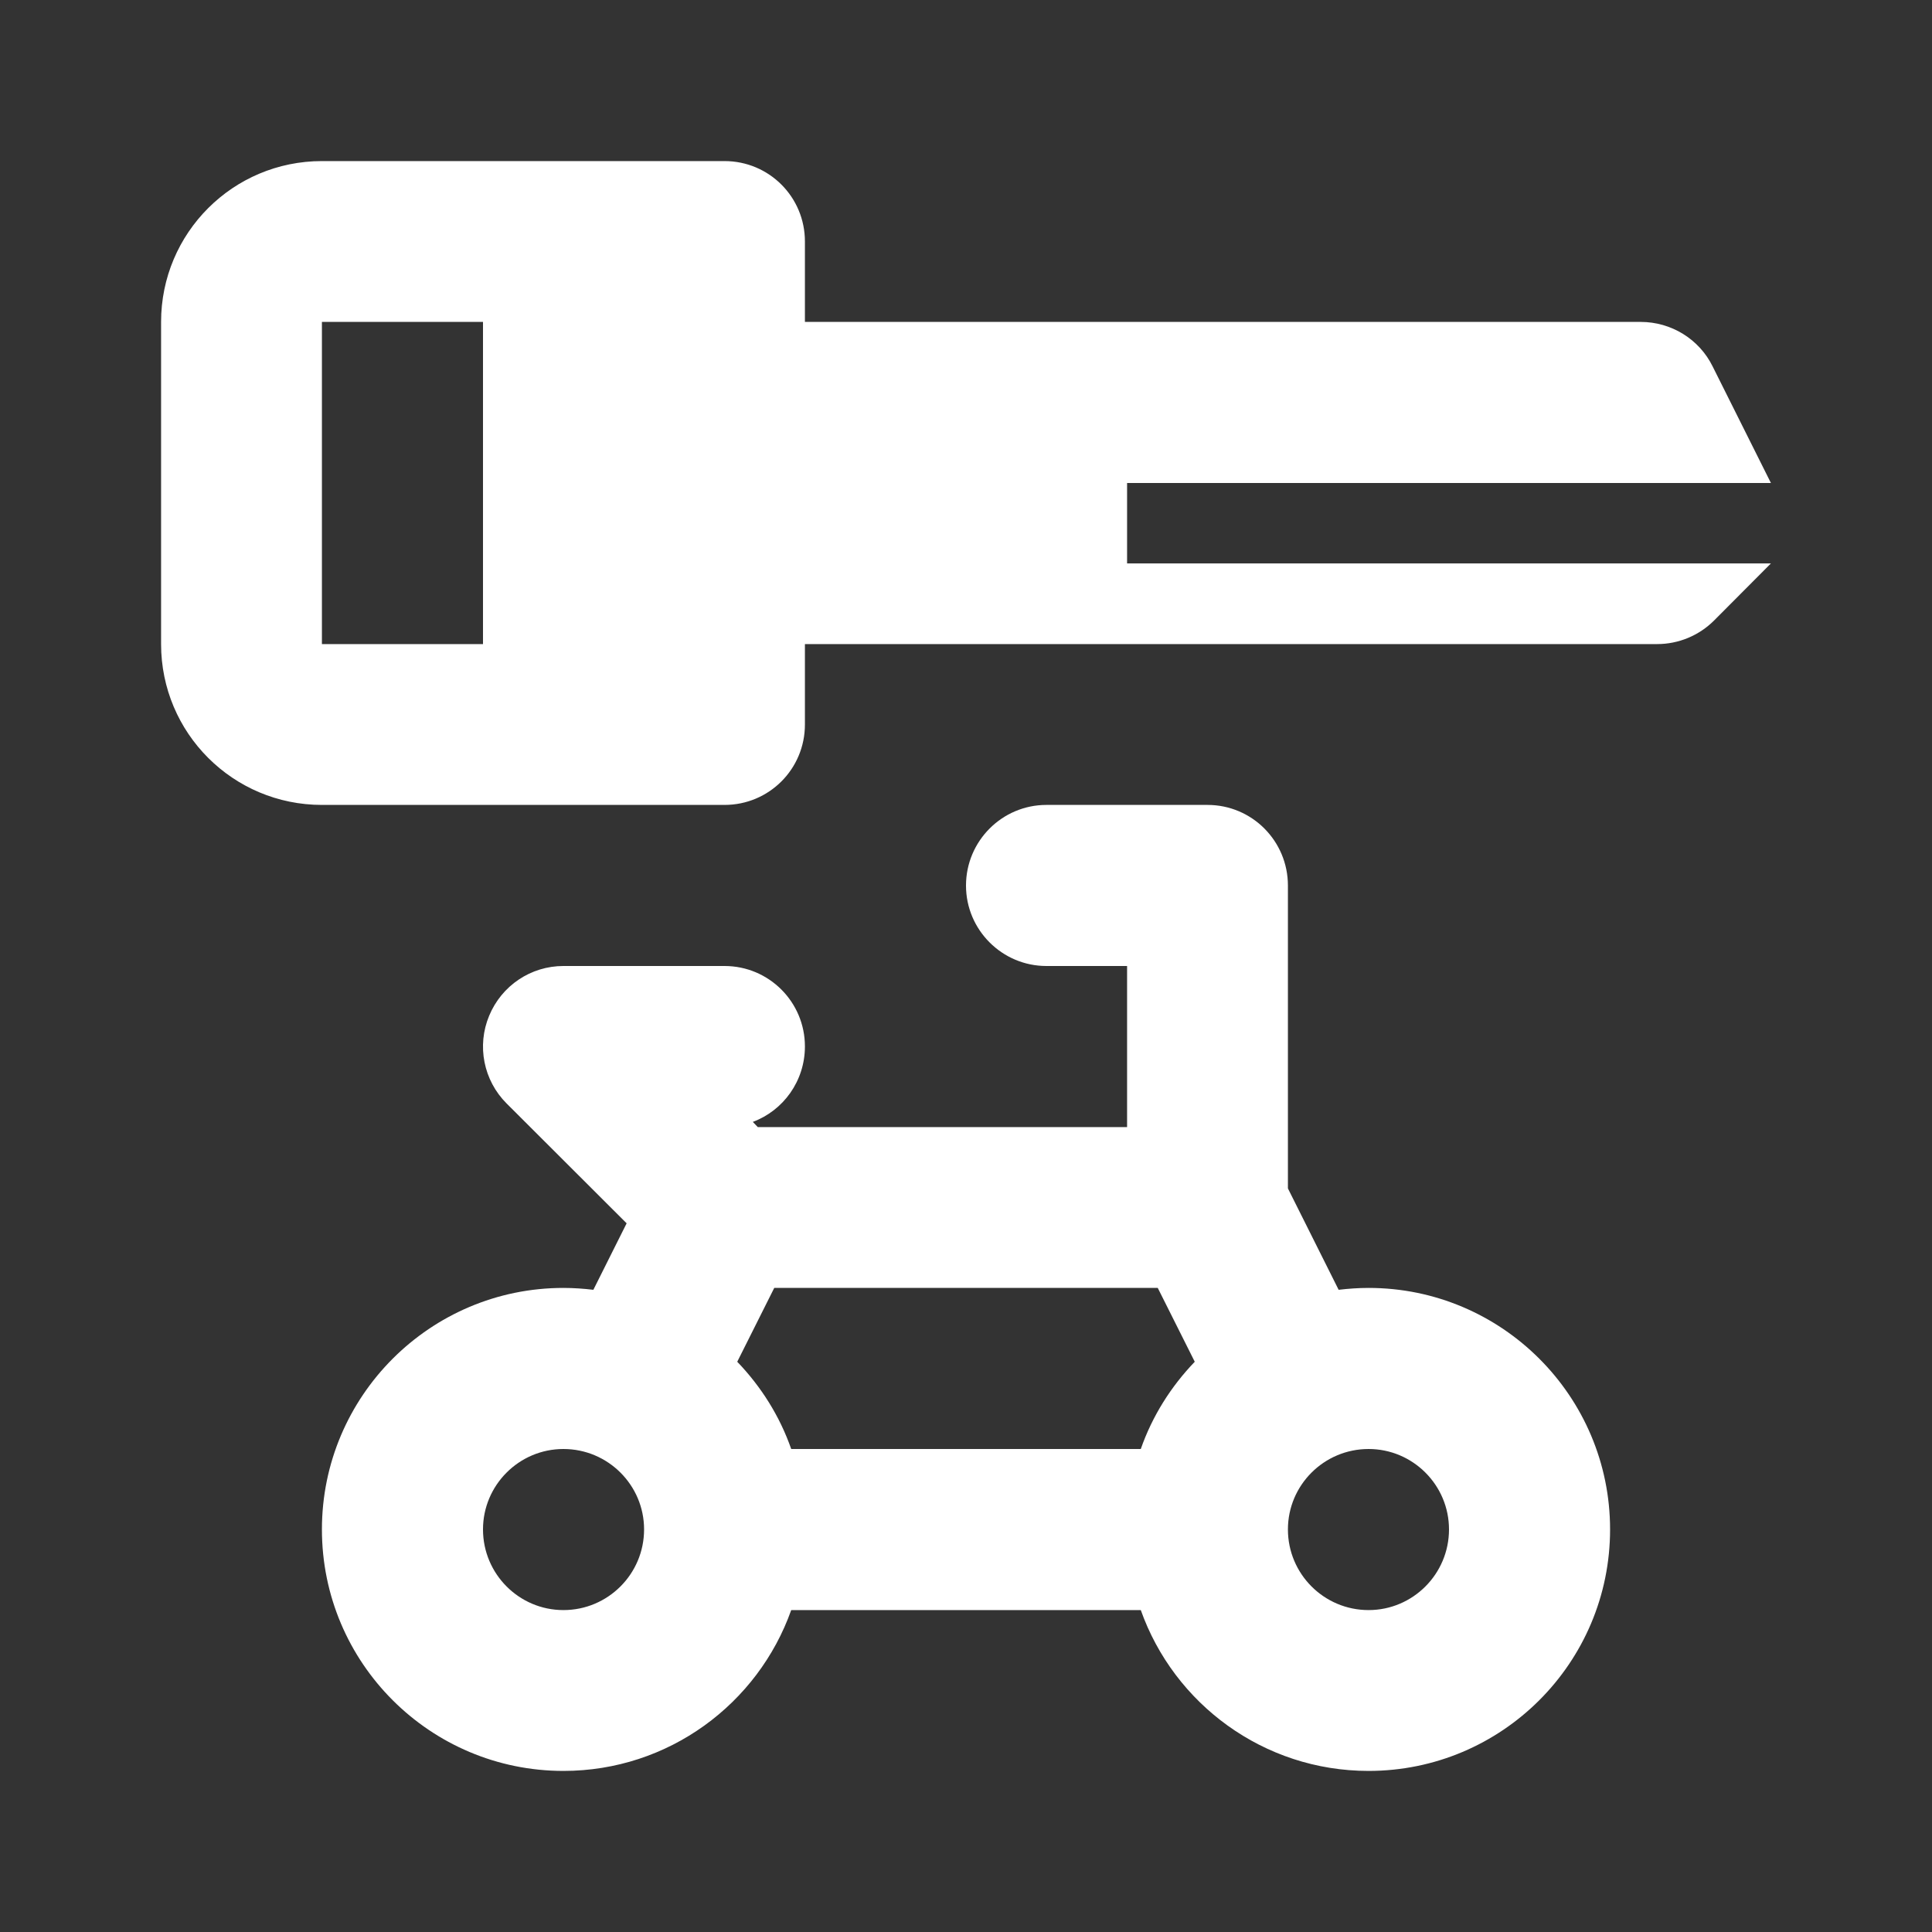 <?xml version="1.0" encoding="UTF-8"?>
<svg xmlns="http://www.w3.org/2000/svg" xmlns:xlink="http://www.w3.org/1999/xlink" width="32" height="32" viewBox="0 0 32 32">
<rect x="0" y="0" width="32" height="32" fill="#333333" stroke="none"/>
<path fill-rule="evenodd" fill="rgb(100%, 100%, 100%)" fill-opacity="1" d="M 5.332 2.668 C 3.859 2.668 2.668 3.859 2.668 5.332 L 2.668 10.668 C 2.668 12.141 3.859 13.332 5.332 13.332 L 12 13.332 C 12.738 13.332 13.332 12.738 13.332 12 L 13.332 10.668 L 27.449 10.668 C 27.801 10.668 28.141 10.527 28.391 10.277 L 29.332 9.332 L 18.668 9.332 L 18.668 8 L 29.332 8 L 28.367 6.07 C 28.145 5.617 27.68 5.332 27.176 5.332 L 13.332 5.332 L 13.332 4 C 13.332 3.262 12.738 2.668 12 2.668 Z M 8 5.332 L 5.332 5.332 L 5.332 10.668 L 8 10.668 Z M 8 5.332 "/>
<path fill-rule="evenodd" fill="rgb(100%, 100%, 100%)" fill-opacity="1" d="M 17.332 13.332 C 16.598 13.332 16 13.93 16 14.668 C 16 15.402 16.598 16 17.332 16 L 18.668 16 L 18.668 18.668 L 12.551 18.668 L 12.469 18.582 C 12.973 18.395 13.332 17.906 13.332 17.332 C 13.332 16.598 12.738 16 12 16 L 9.332 16 C 8.793 16 8.309 16.324 8.102 16.824 C 7.895 17.32 8.008 17.895 8.391 18.277 L 10.379 20.262 L 9.828 21.363 C 9.664 21.344 9.5 21.332 9.332 21.332 C 7.125 21.332 5.332 23.125 5.332 25.332 C 5.332 27.543 7.125 29.332 9.332 29.332 C 11.074 29.332 12.555 28.219 13.105 26.668 L 18.895 26.668 C 19.445 28.219 20.926 29.332 22.668 29.332 C 24.875 29.332 26.668 27.543 26.668 25.332 C 26.668 23.125 24.875 21.332 22.668 21.332 C 22.5 21.332 22.336 21.344 22.172 21.363 L 21.332 19.684 L 21.332 14.668 C 21.332 13.93 20.738 13.332 20 13.332 Z M 13.105 24 C 12.914 23.453 12.605 22.965 12.211 22.555 L 12.824 21.332 L 19.176 21.332 L 19.789 22.555 C 19.395 22.965 19.086 23.453 18.895 24 Z M 10.668 25.332 C 10.668 26.07 10.07 26.668 9.332 26.668 C 8.598 26.668 8 26.07 8 25.332 C 8 24.598 8.598 24 9.332 24 C 10.07 24 10.668 24.598 10.668 25.332 Z M 24 25.332 C 24 26.07 23.402 26.668 22.668 26.668 C 21.93 26.668 21.332 26.07 21.332 25.332 C 21.332 24.598 21.93 24 22.668 24 C 23.402 24 24 24.598 24 25.332 Z M 24 25.332 "/>
</svg>
